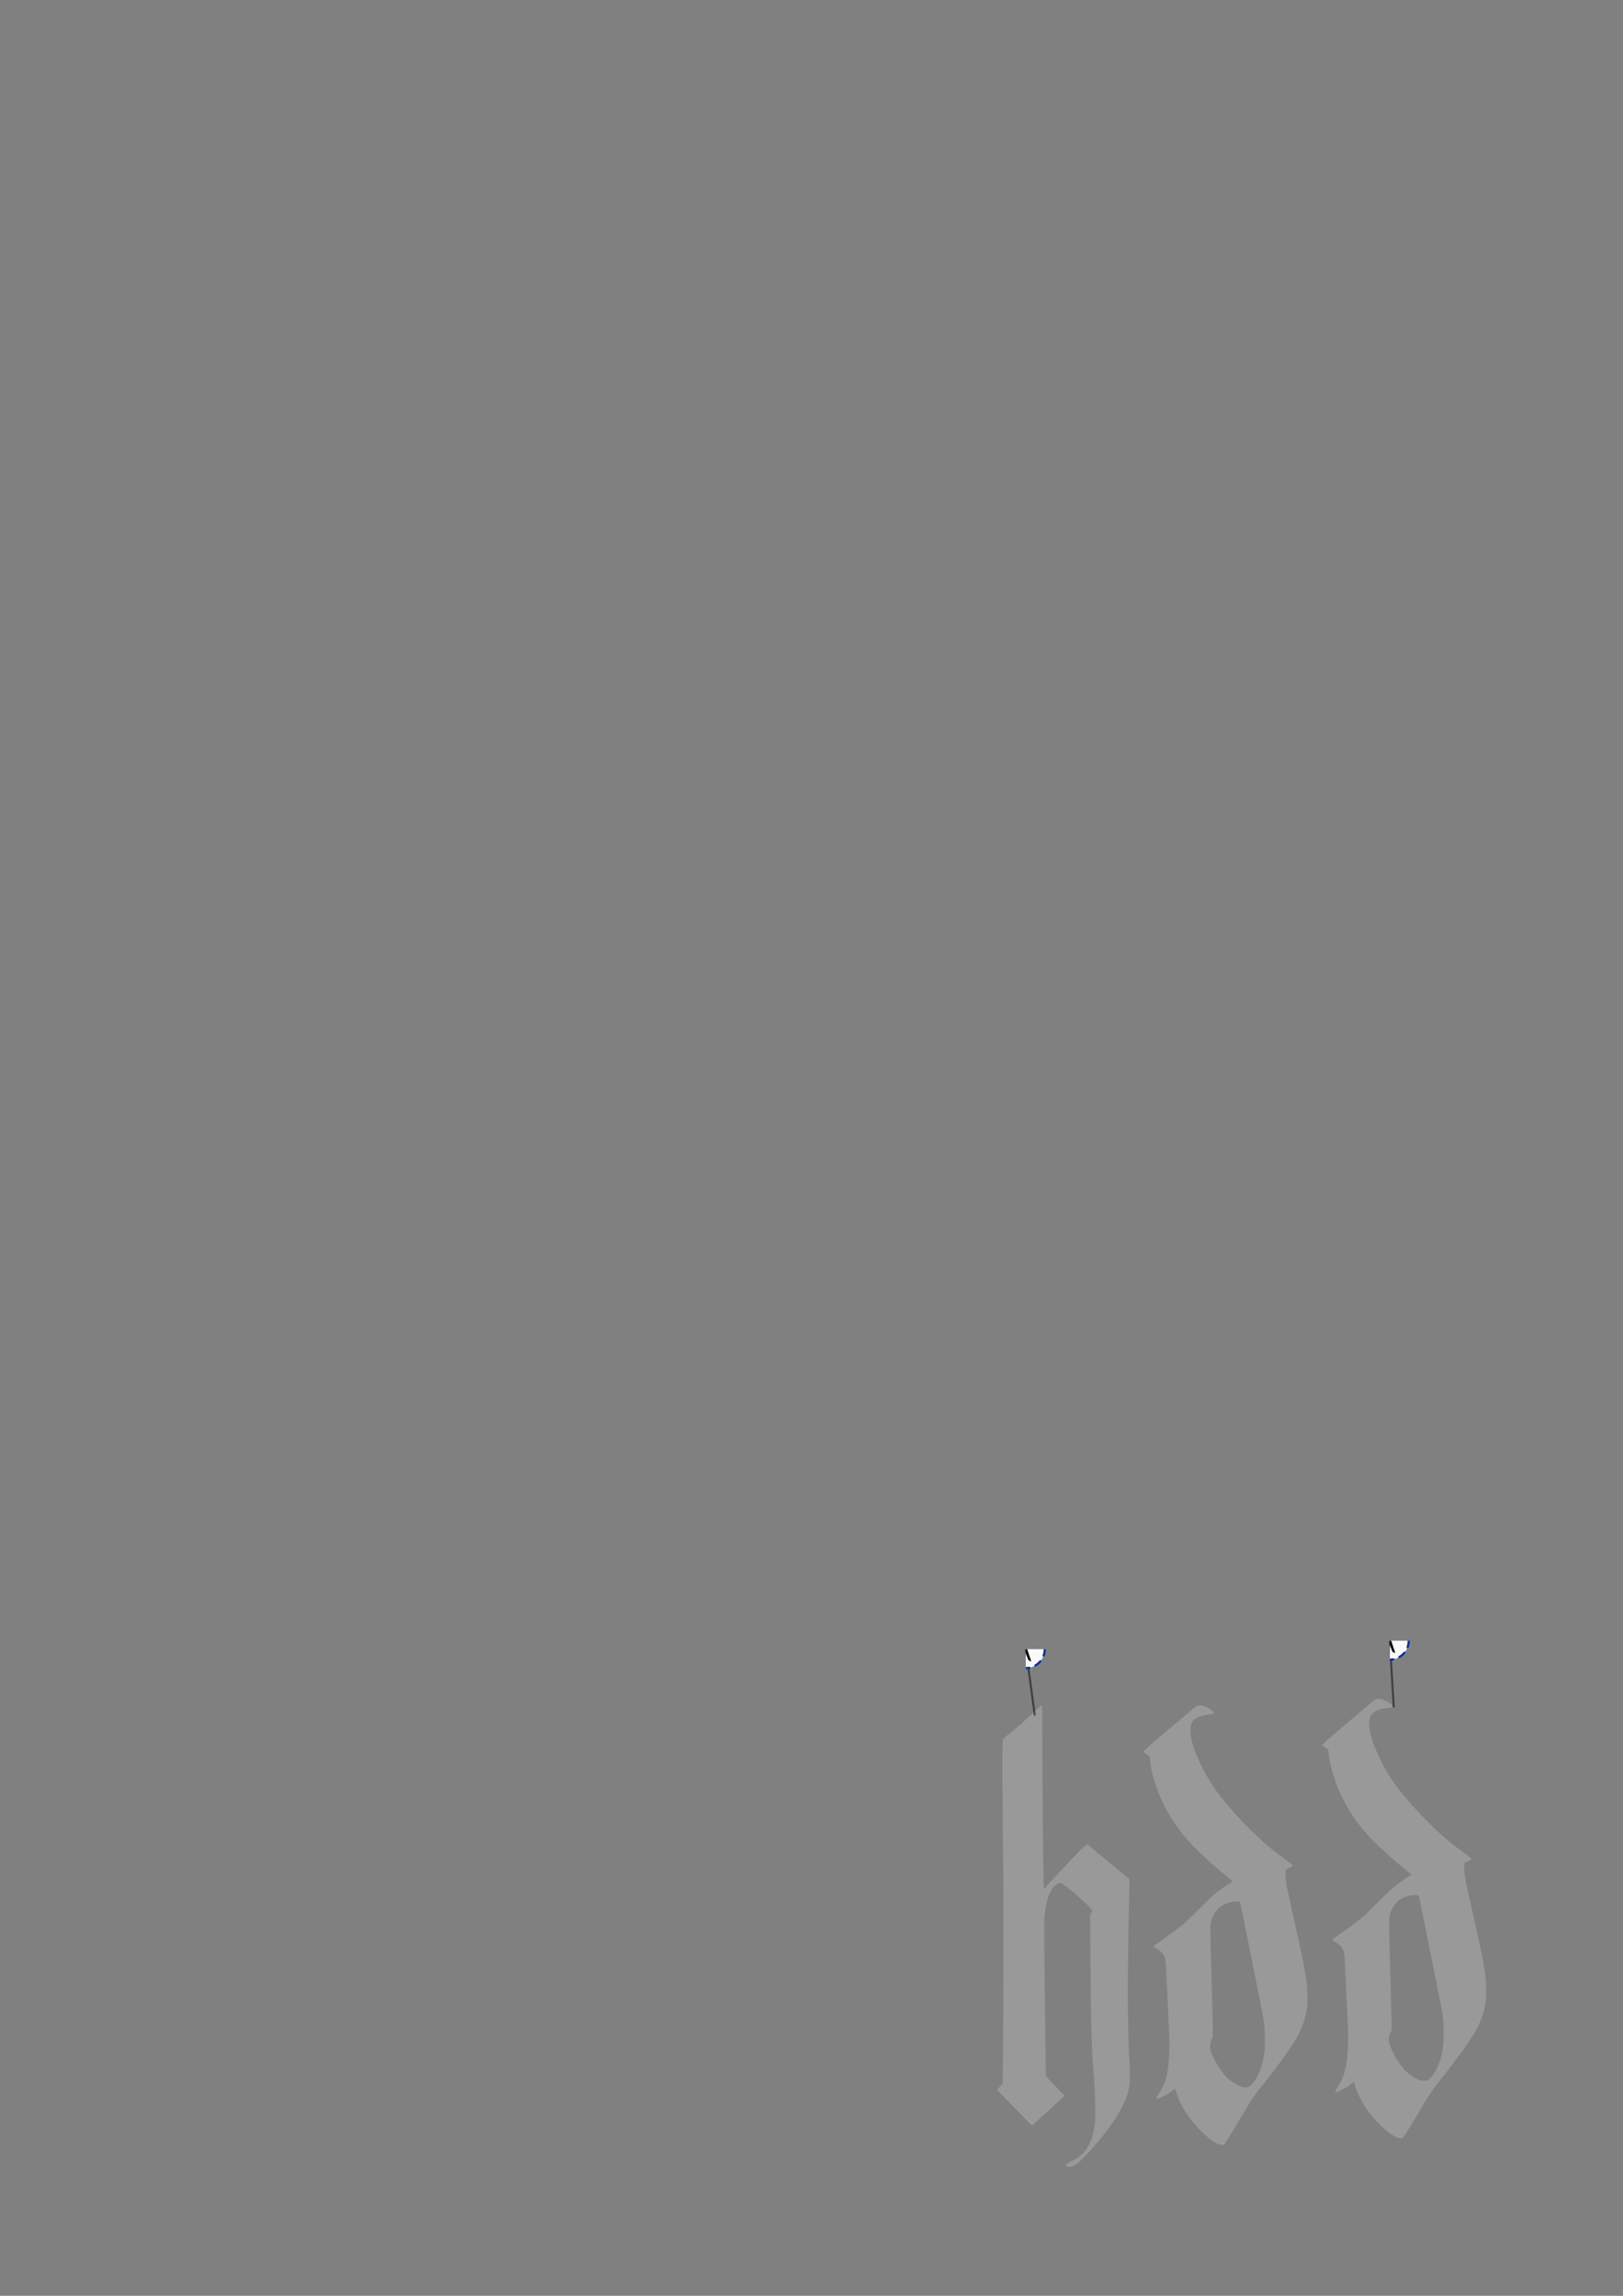 <?xml version="1.0" encoding="UTF-8" standalone="no"?>
<!-- Created with Inkscape (http://www.inkscape.org/) -->

<svg
   width="210mm"
   height="297mm"
   viewBox="0 0 210 297"
   version="1.1"
   id="svg1"
   xml:space="preserve"
   inkscape:version="1.3.2 (091e20e, 2023-11-25, custom)"
   sodipodi:docname="logo-hdd.svg"
   xmlns:inkscape="http://www.inkscape.org/namespaces/inkscape"
   xmlns:sodipodi="http://sodipodi.sourceforge.net/DTD/sodipodi-0.dtd"
   xmlns:xlink="http://www.w3.org/1999/xlink"
   xmlns="http://www.w3.org/2000/svg"
   xmlns:svg="http://www.w3.org/2000/svg"
   xmlns:inkstitch="http://inkstitch.org/namespace"><rect x="0" y="0" width="210" height="297" fill="#808080" stroke="none"/><sodipodi:namedview
     id="namedview1"
     pagecolor="#1b2786"
     bordercolor="#000000"
     borderopacity="0.25"
     inkscape:showpageshadow="2"
     inkscape:pageopacity="0.0"
     inkscape:pagecheckerboard="0"
     inkscape:deskcolor="#d1d1d1"
     inkscape:document-units="mm"
     inkscape:zoom="0.76702441"
     inkscape:cx="582.11967"
     inkscape:cy="996.70883"
     inkscape:window-width="1858"
     inkscape:window-height="1057"
     inkscape:window-x="54"
     inkscape:window-y="-8"
     inkscape:window-maximized="1"
     inkscape:current-layer="layer1" /><defs
     id="defs1"><symbol
   id="inkstitch_trim">
      <title
   id="inkstitch_title9282">Trim the thread after sewing this object.</title>
      <path
   id="inkstitch_circle13405"
   d="m 9.247,-8.6e-6 c 1.8e-6,2.452 -0.974,4.804 -2.708,6.538 C 4.804,8.272 2.452,9.247 -2.1625959e-5,9.247 -2.452,9.247 -4.804,8.272 -6.538,6.538 -8.272,4.804 -9.247,2.452 -9.247,-8.6e-6 c 6e-7,-2.452 0.974,-4.804 2.708,-6.538 1.734,-1.734 4.086,-2.708 6.538,-2.708 C 5.107,-9.247 9.247,-5.107 9.247,-8.6e-6 c 0,0 0,0 0,0"
   style="opacity:1;vector-effect:none;fill:#fafafa;fill-opacity:1;fill-rule:evenodd;stroke:#003399;stroke-width:1.065;stroke-linecap:round;stroke-linejoin:miter;stroke-miterlimit:4;stroke-dasharray:3.195, 3.195;stroke-dashoffset:0;stroke-opacity:1"
   inkscape:connector-curvature="0" />
      <path
   style="color:#000000;font-style:normal;font-variant:normal;font-weight:normal;font-stretch:normal;font-size:medium;line-height:normal;font-family:sans-serif;font-variant-ligatures:normal;font-variant-position:normal;font-variant-caps:normal;font-variant-numeric:normal;font-variant-alternates:normal;font-feature-settings:normal;text-indent:0;text-align:start;text-decoration:none;text-decoration-line:none;text-decoration-style:solid;text-decoration-color:#000000;letter-spacing:normal;word-spacing:normal;text-transform:none;writing-mode:lr-tb;direction:ltr;text-orientation:mixed;dominant-baseline:auto;baseline-shift:baseline;text-anchor:start;white-space:normal;shape-padding:0;clip-rule:nonzero;display:inline;overflow:visible;visibility:visible;opacity:1;isolation:auto;mix-blend-mode:normal;color-interpolation:sRGB;color-interpolation-filters:linearRGB;solid-color:#000000;solid-opacity:1;vector-effect:none;fill:#050505;fill-opacity:1;fill-rule:evenodd;stroke:none;stroke-width:1.414;stroke-linecap:butt;stroke-linejoin:miter;stroke-miterlimit:4;stroke-dasharray:none;stroke-dashoffset:0;stroke-opacity:1;color-rendering:auto;image-rendering:auto;shape-rendering:auto;text-rendering:auto;enable-background:accumulate"
   d="m -3,-5.983 c -1.306,0 -2.375,1.069 -2.375,2.375 0,1.306 1.069,2.375 2.375,2.375 0.587,0 1.119,-0.224 1.535,-0.58 0,0 0.617,1.621 0.617,1.621 0,0 -2.299,6.018 -2.299,6.018 0.987,-0.125 1.237,-0.262 1.674,-0.975 0,0 1.33,-3.189 1.33,-3.189 0,0 1.236,3.25 1.236,3.25 0.232,0.779 0.843,0.792 1.578,1.072 0,0 -2.055,-6.143 -2.055,-6.143 0,0 0.73,-1.75 0.73,-1.75 0.428,0.417 1.011,0.676 1.652,0.676 1.306,0 2.375,-1.069 2.375,-2.375 0,-1.306 -1.069,-2.375 -2.375,-2.375 -1.062,0 -1.957,0.713 -2.258,1.68 0,0 -0.012,-0.016 -0.012,-0.016 0,0 -0.803,2.102 -0.803,2.102 0,0 -0.592,-1.766 -0.592,-1.766 -0.182,-1.128 -1.159,-2 -2.336,-2 0,0 -2e-5,-3e-5 -2e-5,-3e-5 m 0,1 c 0.765,0 1.375,0.61 1.375,1.375 0,0.765 -0.61,1.375 -1.375,1.375 -0.765,0 -1.375,-0.61 -1.375,-1.375 0,-0.765 0.61,-1.375 1.375,-1.375 0,0 0,0 0,0 m 6,0 c 0.765,0 1.375,0.61 1.375,1.375 0,0.765 -0.61,1.375 -1.375,1.375 -0.765,0 -1.375,-0.61 -1.375,-1.375 0,-0.765 0.61,-1.375 1.375,-1.375 0,0 0,0 0,0"
   id="inkstitch_path13416"
   inkscape:connector-curvature="0" />
    </symbol>
    </defs><g
     inkscape:label="Layer 1"
     inkscape:groupmode="layer"
     id="layer1"><path
       style="fill:#999999;stroke-width:0.436"
       d="m 138.05,280.244 c -0.109,-0.064 -0.123,-0.226 -0.027,-0.305 0.066,-0.053 0.5,-0.294 0.924,-0.512 0.467,-0.24 0.951,-0.597 1.245,-0.918 0.739,-0.807 1.283,-2.157 1.467,-3.647 0.13,-1.052 0.065,-4.106 -0.137,-6.404 -0.287,-3.263 -0.365,-6.126 -0.438,-16.024 l -0.034,-4.582 0.138,-0.374 0.138,-0.374 -0.117,-0.135 c -0.714,-0.821 -2.804,-2.644 -3.686,-3.214 -0.296,-0.191 -0.339,-0.204 -0.496,-0.151 -0.74,0.251 -1.357,1.302 -1.665,2.834 -0.234,1.166 -0.269,1.669 -0.258,3.746 0.012,2.188 0.147,13.443 0.198,16.507 l 0.032,1.903 0.334,0.348 c 0.184,0.192 0.539,0.565 0.79,0.831 0.25,0.265 0.642,0.678 0.87,0.917 l 0.415,0.435 -1.57,1.446 c -2.306,2.125 -2.582,2.372 -2.646,2.373 -0.032,4.4e-4 -0.321,-0.27 -0.643,-0.602 -0.322,-0.332 -1.321,-1.359 -2.22,-2.283 -0.899,-0.924 -1.635,-1.704 -1.635,-1.733 0,-0.029 0.162,-0.214 0.359,-0.41 l 0.359,-0.357 0.029,-3.108 c 0.067,-7.19 0.085,-20.812 0.034,-24.921 -0.088,-7.033 -0.131,-14.774 -0.087,-15.69 l 0.04,-0.845 0.222,-0.211 c 0.122,-0.116 0.466,-0.399 0.763,-0.629 0.729,-0.563 1.008,-0.804 2.127,-1.838 1.534,-1.417 1.87,-1.715 1.934,-1.715 0.044,2e-5 0.06,1.375 0.06,5.132 2.1e-4,5.267 0.119,17.276 0.18,18.176 l 0.034,0.504 0.348,-0.423 c 0.191,-0.233 0.674,-0.761 1.072,-1.173 0.398,-0.413 1,-1.052 1.337,-1.42 0.337,-0.368 0.803,-0.865 1.034,-1.104 0.232,-0.239 0.458,-0.486 0.502,-0.55 0.137,-0.195 1.203,-1.133 1.288,-1.133 0.044,0 0.249,0.151 0.456,0.335 0.207,0.184 0.404,0.327 0.438,0.317 0.034,-0.01 0.045,-4.3e-4 0.024,0.021 -0.021,0.021 0.114,0.162 0.3,0.313 0.186,0.151 0.517,0.418 0.735,0.594 0.218,0.176 0.506,0.417 0.64,0.536 0.134,0.119 0.821,0.685 1.527,1.257 0.706,0.572 1.308,1.069 1.337,1.104 0.036,0.042 0.032,0.721 -0.011,2.041 -0.084,2.615 -0.175,9.155 -0.176,12.669 -8.8e-4,3.162 0.082,7.309 0.162,8.119 0.095,0.96 0.128,3.221 0.056,3.807 -0.296,2.406 -2.407,5.732 -6.032,9.505 -0.481,0.5 -1.014,0.898 -1.362,1.016 -0.223,0.076 -0.589,0.078 -0.716,0.004 z"
       id="path1" /><g
       id="command_group1"
       inkscape:label="Ink/Stitch Command: Trim thread after sewing this object"
       transform="scale(0.265, 0.265)"><path
         id="command_connector1"
         d="m 500.866,805.111 4.401,32.332"
         style="fill:none;stroke:#000000;stroke-width:1px;stroke-opacity:0.5"
         inkscape:connection-start="#command_use269"
         inkscape:connection-end="#path1"
         inkscape:label="connector"
         inkscape:connector-type="polyline"
         inkscape:connector-curvature="0" /><use
         id="command_use269"
         xlink:href="#inkstitch_trim"
         height="100%"
         width="100%"
         x="500.863"
         y="805.075"
         inkscape:label="command marker" /></g><path
       style="fill:#999999;stroke-width:0.118"
       d="m 180.792,276.536 c -1.176,-0.483 -2.951,-2.182 -4.139,-3.962 -0.562,-0.842 -0.957,-1.658 -1.323,-2.733 l -0.178,-0.523 -0.205,0.182 c -0.599,0.533 -1.883,1.212 -2.119,1.121 -0.106,-0.041 -0.077,-0.139 0.135,-0.457 0.728,-1.091 1.111,-2.096 1.276,-3.344 0.197,-1.494 0.246,-3.09 0.155,-4.982 -0.027,-0.562 -0.077,-1.612 -0.11,-2.335 -0.123,-2.648 -0.146,-3.112 -0.166,-3.418 -0.011,-0.172 -0.04,-0.763 -0.064,-1.313 -0.064,-1.483 -0.113,-2.106 -0.18,-2.296 -0.206,-0.582 -0.551,-0.969 -1.092,-1.228 -0.339,-0.162 -0.424,-0.245 -0.363,-0.354 0.017,-0.031 0.378,-0.299 0.803,-0.597 1.764,-1.239 2.938,-2.122 3.406,-2.56 0.202,-0.189 1.014,-0.993 1.805,-1.785 1.021,-1.022 1.614,-1.581 2.043,-1.923 0.59,-0.471 1.384,-1.03 1.907,-1.343 0.143,-0.086 0.261,-0.162 0.261,-0.17 0,-0.008 -0.164,-0.142 -0.365,-0.297 -0.201,-0.156 -0.468,-0.369 -0.594,-0.475 -0.126,-0.106 -0.454,-0.378 -0.729,-0.607 -1.333,-1.106 -3.06,-2.732 -3.955,-3.725 -1.456,-1.615 -2.488,-3.134 -3.388,-4.987 -0.849,-1.748 -1.482,-3.792 -1.666,-5.378 -0.037,-0.321 -0.075,-0.623 -0.084,-0.672 -0.011,-0.06 -0.136,-0.16 -0.392,-0.311 -0.292,-0.173 -0.376,-0.243 -0.376,-0.314 0,-0.067 0.205,-0.27 0.761,-0.753 1.377,-1.197 1.999,-1.729 2.988,-2.554 1.224,-1.021 1.217,-1.016 2.132,-1.795 1.02,-0.869 0.99,-0.849 1.331,-0.868 0.347,-0.02 0.649,0.061 1.097,0.294 0.324,0.168 0.701,0.469 0.785,0.626 0.074,0.138 -0.031,0.182 -0.553,0.234 -1.224,0.121 -2.044,0.508 -2.317,1.092 -0.482,1.033 0.029,3.135 1.446,5.938 0.906,1.792 1.735,2.991 3.485,5.039 1.446,1.692 3.61,3.852 5.166,5.155 0.419,0.351 1.294,1.017 2.512,1.913 0.319,0.235 0.469,0.371 0.469,0.426 0,0.062 -0.106,0.133 -0.448,0.299 l -0.448,0.218 -0.033,0.271 c -0.063,0.513 0.011,1.232 0.238,2.314 0.188,0.898 0.23,1.087 0.883,3.999 1.195,5.328 1.398,6.354 1.628,8.237 0.093,0.762 0.105,2.542 0.021,3.106 -0.274,1.833 -0.812,3.127 -2.105,5.065 -0.521,0.782 -1.398,1.99 -2.172,2.996 -0.36,0.467 -0.702,0.925 -0.76,1.018 -0.059,0.093 -0.186,0.255 -0.283,0.36 -0.38,0.412 -1.774,2.259 -2.033,2.692 -0.15,0.252 -0.429,0.721 -0.619,1.042 -1.186,2.005 -2.519,4.185 -2.679,4.38 -0.107,0.13 -0.138,0.143 -0.334,0.142 -0.131,-5.9e-4 -0.312,-0.041 -0.461,-0.102 z m 3.899,-7.425 c 0.368,-0.19 0.822,-0.747 1.155,-1.417 0.468,-0.94 0.707,-1.754 0.869,-2.958 0.104,-0.77 0.103,-2.76 -0.001,-3.606 -0.127,-1.032 -0.115,-0.97 -1.508,-7.921 -1.38,-6.887 -1.606,-7.979 -1.657,-8.012 -0.087,-0.055 -0.842,-0.038 -1.143,0.026 -0.69,0.147 -1.218,0.41 -1.616,0.806 -0.666,0.662 -1.005,1.432 -1.052,2.386 -0.012,0.241 0.018,1.901 0.066,3.689 0.048,1.788 0.107,3.974 0.13,4.857 0.023,0.883 0.06,2.205 0.083,2.939 0.022,0.734 0.041,1.643 0.041,2.02 l 3.5e-4,0.686 -0.176,0.44 c -0.163,0.409 -0.176,0.468 -0.175,0.836 3.5e-4,0.357 0.016,0.437 0.159,0.813 0.169,0.445 0.582,1.264 0.869,1.722 0.623,0.995 1.205,1.646 1.864,2.087 0.944,0.631 1.651,0.836 2.093,0.608 z"
       id="path2"
       sodipodi:nodetypes="ssscssssssssssssssssssssssscsssssssssssssssscsssssssssssssscsscssssssssccscssscc" /><g
       id="command_group2"
       inkscape:label="Ink/Stitch Command: Trim thread after sewing this object"
       transform="scale(0.265, 0.265)"><path
         id="command_connector2"
         d="m 678.591,800.978 1.93,32.562"
         style="fill:none;stroke:#000000;stroke-width:1px;stroke-opacity:0.5"
         inkscape:connection-start="#command_use5199"
         inkscape:connection-end="#path2"
         inkscape:label="connector"
         inkscape:connector-type="polyline"
         inkscape:connector-curvature="0" /><use
         id="command_use5199"
         xlink:href="#inkstitch_trim"
         height="100%"
         width="100%"
         x="678.588"
         y="800.942"
         inkscape:label="command marker" /></g><path
       style="fill:#999999;stroke-width:0.118"
       d="m 157.664,277.386 c -1.176,-0.483 -2.951,-2.182 -4.139,-3.962 -0.562,-0.842 -0.957,-1.658 -1.323,-2.733 l -0.178,-0.523 -0.205,0.182 c -0.599,0.533 -1.883,1.212 -2.119,1.121 -0.106,-0.041 -0.077,-0.139 0.135,-0.457 0.728,-1.091 1.111,-2.096 1.276,-3.344 0.197,-1.494 0.246,-3.09 0.155,-4.982 -0.027,-0.562 -0.077,-1.612 -0.11,-2.335 -0.123,-2.648 -0.146,-3.112 -0.166,-3.418 -0.011,-0.172 -0.04,-0.763 -0.064,-1.313 -0.064,-1.483 -0.113,-2.106 -0.18,-2.296 -0.206,-0.582 -0.551,-0.969 -1.092,-1.228 -0.339,-0.162 -0.424,-0.245 -0.363,-0.354 0.017,-0.031 0.378,-0.299 0.803,-0.597 1.764,-1.239 2.938,-2.122 3.406,-2.56 0.202,-0.189 1.014,-0.993 1.805,-1.785 1.021,-1.022 1.614,-1.581 2.043,-1.923 0.59,-0.471 1.384,-1.03 1.907,-1.343 0.143,-0.086 0.261,-0.162 0.261,-0.17 0,-0.008 -0.164,-0.142 -0.365,-0.297 -0.201,-0.156 -0.468,-0.369 -0.594,-0.475 -0.126,-0.106 -0.454,-0.378 -0.729,-0.607 -1.333,-1.106 -3.06,-2.732 -3.955,-3.725 -1.456,-1.615 -2.488,-3.134 -3.388,-4.987 -0.849,-1.748 -1.482,-3.792 -1.666,-5.378 -0.037,-0.321 -0.075,-0.623 -0.084,-0.672 -0.011,-0.06 -0.136,-0.16 -0.392,-0.311 -0.292,-0.173 -0.376,-0.243 -0.376,-0.314 0,-0.067 0.205,-0.27 0.761,-0.753 1.377,-1.197 1.999,-1.729 2.988,-2.554 1.224,-1.021 1.217,-1.016 2.132,-1.795 1.02,-0.869 0.99,-0.849 1.331,-0.868 0.347,-0.02 0.649,0.061 1.097,0.294 0.324,0.168 0.701,0.469 0.785,0.626 0.074,0.138 -0.031,0.182 -0.553,0.234 -1.224,0.121 -2.044,0.508 -2.317,1.092 -0.482,1.033 0.029,3.135 1.446,5.938 0.906,1.792 1.735,2.991 3.485,5.039 1.446,1.692 3.61,3.852 5.166,5.155 0.419,0.351 1.294,1.017 2.512,1.913 0.319,0.235 0.469,0.371 0.469,0.426 0,0.062 -0.106,0.133 -0.448,0.299 l -0.448,0.218 -0.033,0.271 c -0.063,0.513 0.011,1.232 0.238,2.314 0.188,0.898 0.23,1.087 0.883,3.999 1.195,5.328 1.398,6.354 1.628,8.237 0.093,0.762 0.105,2.542 0.021,3.106 -0.274,1.833 -0.812,3.127 -2.105,5.065 -0.521,0.782 -1.398,1.99 -2.172,2.996 -0.36,0.467 -0.702,0.925 -0.76,1.018 -0.059,0.093 -0.186,0.255 -0.283,0.36 -0.38,0.412 -1.774,2.259 -2.033,2.692 -0.15,0.252 -0.429,0.721 -0.619,1.042 -1.186,2.005 -2.519,4.185 -2.679,4.38 -0.107,0.13 -0.138,0.143 -0.334,0.142 -0.131,-5.9e-4 -0.312,-0.041 -0.461,-0.102 z m 3.899,-7.425 c 0.368,-0.19 0.822,-0.747 1.155,-1.417 0.468,-0.94 0.707,-1.754 0.869,-2.958 0.104,-0.77 0.103,-2.76 -0.001,-3.606 -0.127,-1.032 -0.115,-0.97 -1.508,-7.921 -1.38,-6.887 -1.606,-7.979 -1.657,-8.012 -0.087,-0.055 -0.842,-0.038 -1.143,0.026 -0.69,0.147 -1.218,0.41 -1.616,0.806 -0.666,0.662 -1.005,1.432 -1.052,2.386 -0.012,0.241 0.018,1.901 0.066,3.689 0.048,1.788 0.107,3.974 0.13,4.857 0.023,0.883 0.06,2.205 0.083,2.939 0.022,0.734 0.041,1.643 0.041,2.02 l 3.5e-4,0.686 -0.176,0.44 c -0.163,0.409 -0.176,0.468 -0.175,0.836 3.5e-4,0.357 0.016,0.437 0.159,0.813 0.169,0.445 0.582,1.264 0.869,1.722 0.623,0.995 1.205,1.646 1.864,2.087 0.944,0.631 1.651,0.836 2.093,0.608 z"
       id="path2-7"
       sodipodi:nodetypes="ssscssssssssssssssssssssssscsssssssssssssssscsssssssssssssscsscssssssssccscssscc" /></g></svg>
